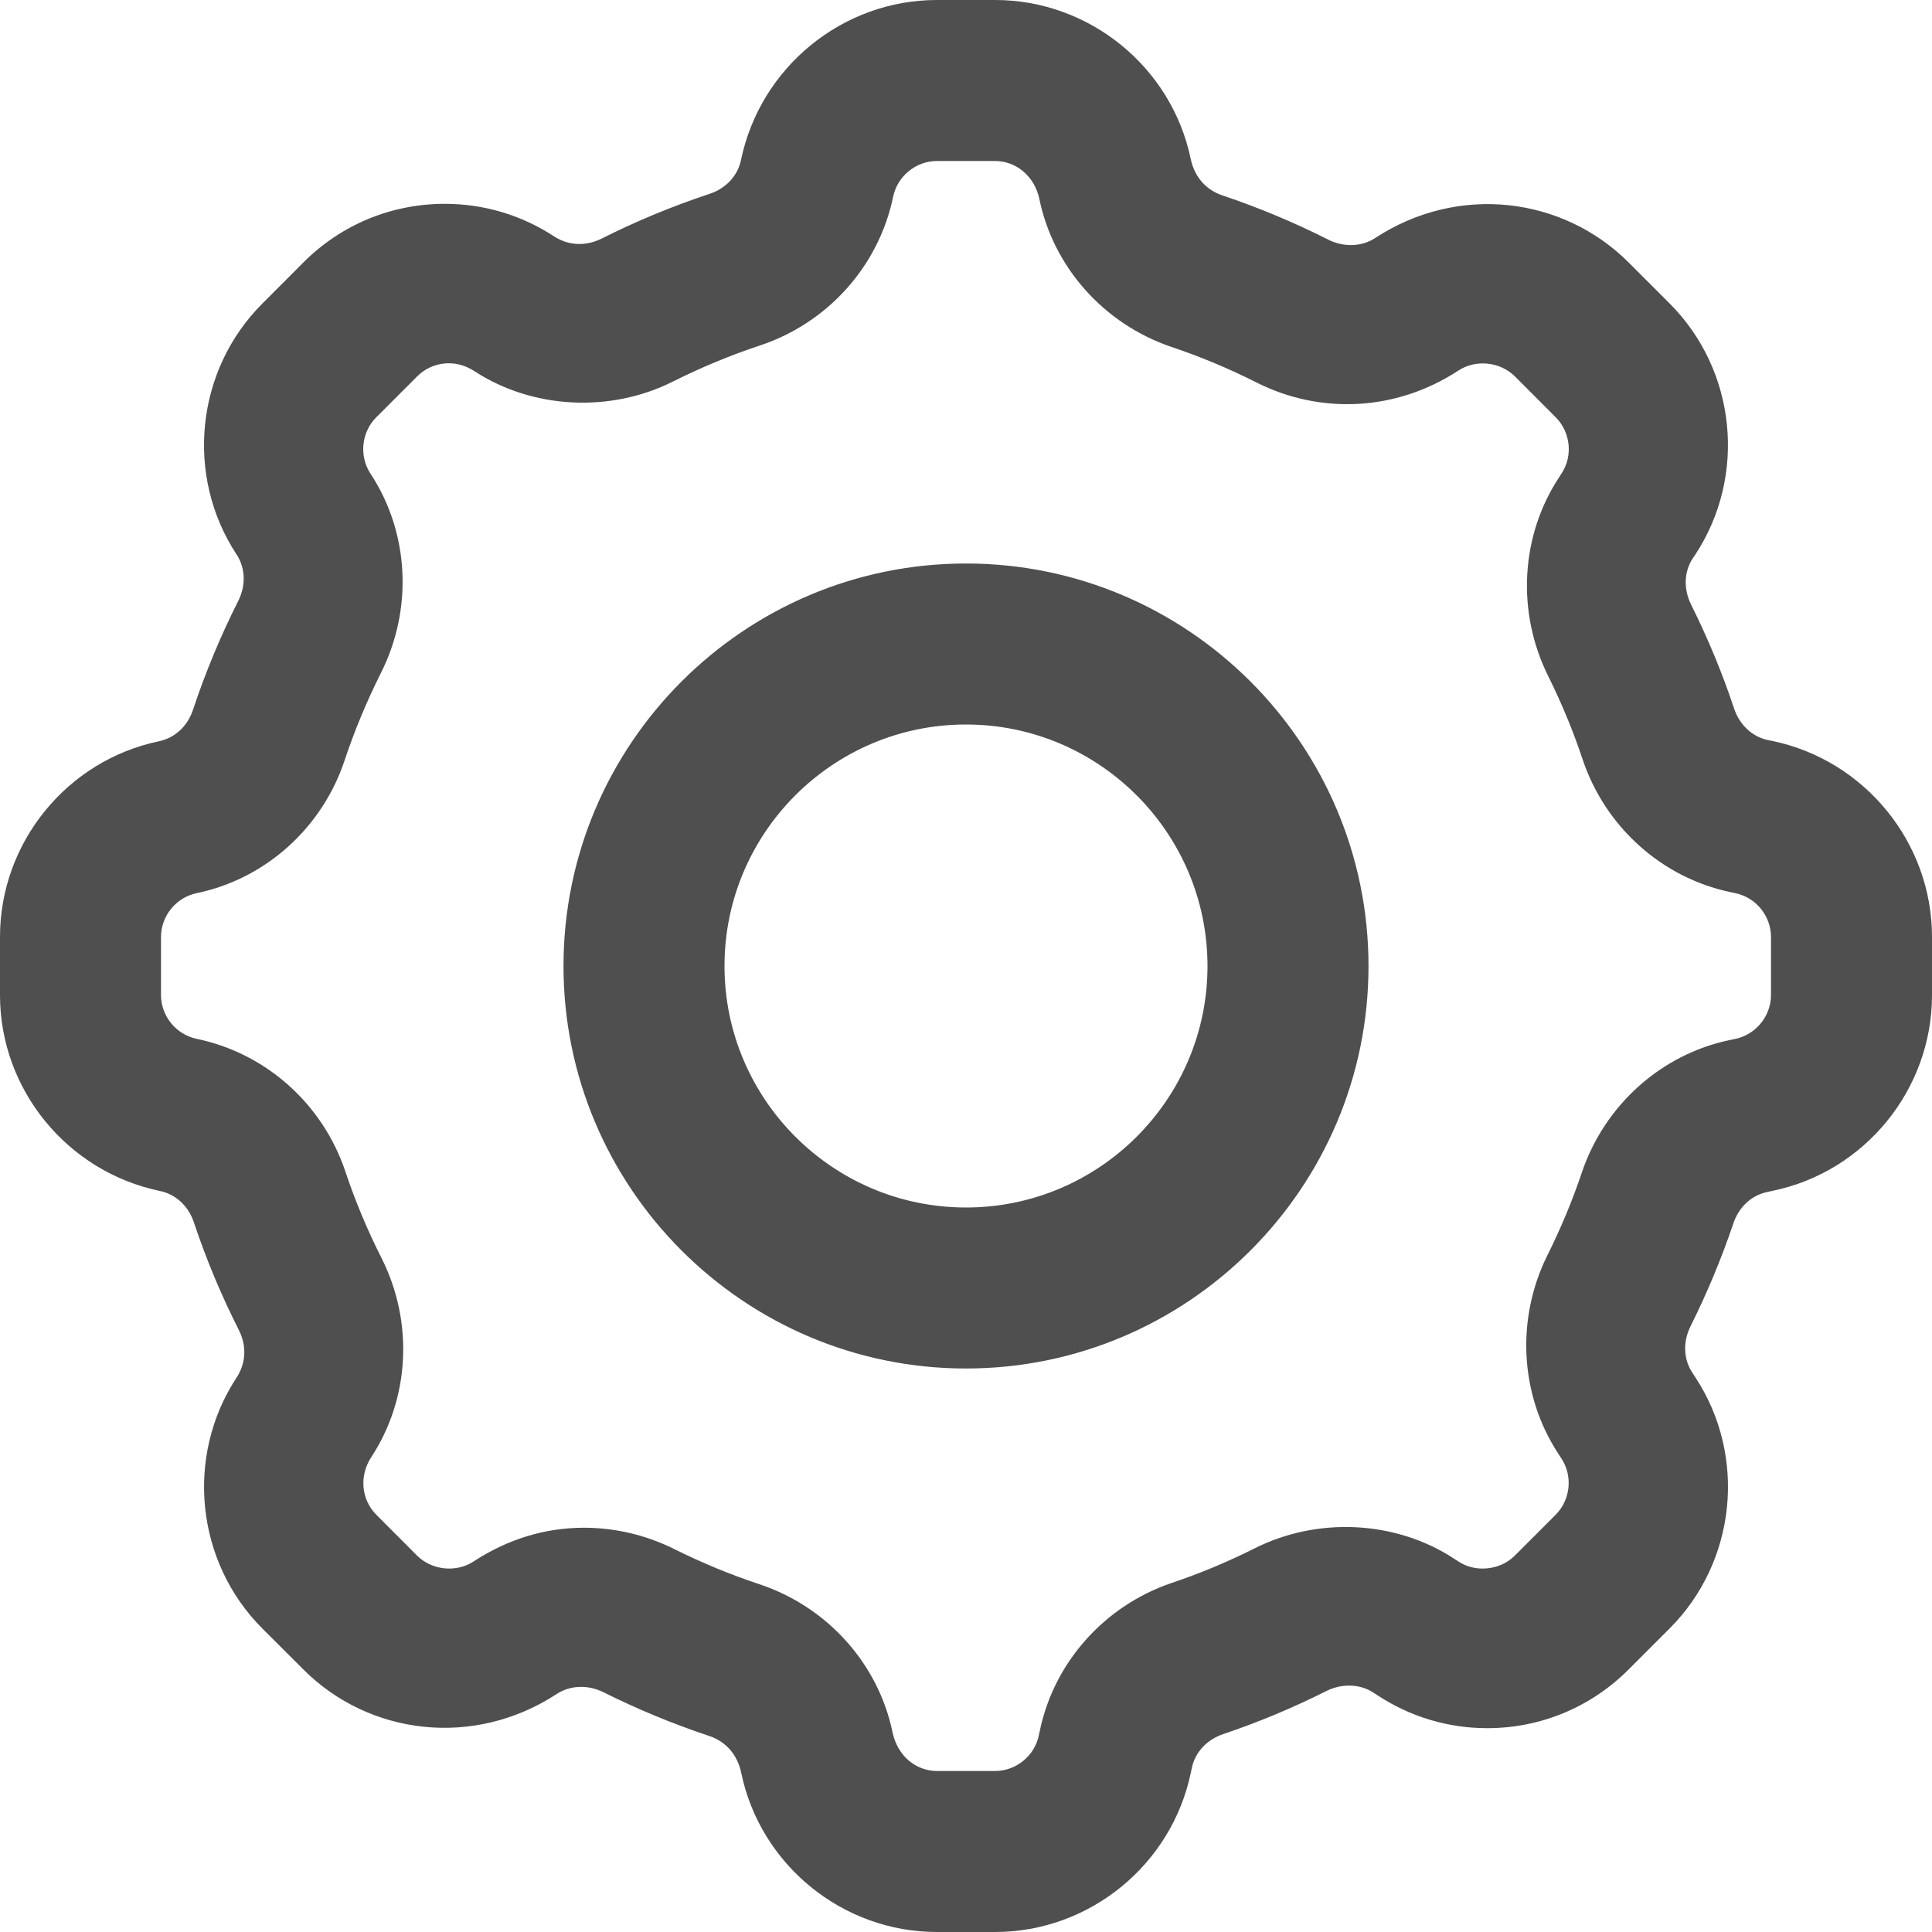 <?xml version="1.0" encoding="UTF-8" standalone="no"?>
<svg width="24px" height="24px" viewBox="0 0 24 24" version="1.1" xmlns="http://www.w3.org/2000/svg" xmlns:xlink="http://www.w3.org/1999/xlink">
    <defs></defs>
    <g stroke="none" stroke-width="1" fill="none" fill-rule="evenodd">
        <g fill="#4F4F4F">
            <path d="M12.362,24 L11.638,24 C10.468,24 9.446,23.169 9.208,22.024 C9.159,21.79 9.012,21.632 8.808,21.564 C8.36,21.415 7.919,21.232 7.495,21.021 C7.305,20.926 7.083,20.934 6.918,21.042 C5.882,21.72 4.582,21.552 3.771,20.741 L3.259,20.23 C2.432,19.403 2.297,18.092 2.938,17.114 C3.058,16.932 3.065,16.716 2.967,16.522 C2.748,16.09 2.56,15.639 2.408,15.183 C2.34,14.981 2.183,14.835 1.987,14.795 C0.831,14.554 0,13.531 0,12.362 L0,11.638 C0,10.468 0.831,9.446 1.976,9.208 C2.172,9.167 2.329,9.022 2.397,8.819 C2.551,8.355 2.74,7.9 2.959,7.466 C3.055,7.276 3.049,7.064 2.945,6.897 L2.938,6.887 C2.296,5.908 2.432,4.597 3.259,3.771 L3.77,3.259 C4.239,2.79 4.862,2.532 5.526,2.532 C6.011,2.532 6.48,2.672 6.886,2.938 C7.066,3.055 7.283,3.059 7.471,2.965 C7.904,2.747 8.356,2.56 8.815,2.408 C9.019,2.34 9.165,2.183 9.205,1.987 C9.446,0.831 10.469,0 11.638,0 L12.362,0 C13.532,0 14.554,0.831 14.792,1.976 C14.84,2.202 14.984,2.36 15.187,2.428 C15.637,2.579 16.08,2.764 16.502,2.978 C16.691,3.073 16.916,3.066 17.081,2.958 C18.118,2.278 19.418,2.448 20.229,3.258 L20.741,3.77 C21.568,4.597 21.703,5.907 21.062,6.886 L21.027,6.938 C20.919,7.103 20.912,7.319 21.008,7.512 C21.217,7.931 21.397,8.365 21.542,8.803 C21.611,9.007 21.768,9.153 21.964,9.194 L22.02,9.205 C23.169,9.446 24,10.469 24,11.638 L24,12.362 C24,13.532 23.169,14.554 22.024,14.792 L21.956,14.807 C21.759,14.847 21.601,14.993 21.533,15.196 C21.386,15.631 21.207,16.061 21.001,16.474 C20.904,16.668 20.912,16.884 21.023,17.052 L21.062,17.112 C21.704,18.091 21.568,19.402 20.741,20.229 L20.23,20.74 C19.761,21.209 19.138,21.468 18.474,21.468 L18.474,21.468 C17.989,21.468 17.52,21.327 17.114,21.061 L17.057,21.024 C16.895,20.918 16.668,20.911 16.48,21.005 C16.064,21.214 15.631,21.395 15.194,21.542 C14.991,21.611 14.845,21.768 14.805,21.964 L14.793,22.02 C14.554,23.169 13.531,24 12.362,24 L12.362,24 Z M7.255,18.978 C7.642,18.978 8.031,19.07 8.38,19.245 C8.72,19.414 9.075,19.561 9.434,19.68 C10.275,19.96 10.909,20.663 11.087,21.517 C11.148,21.813 11.378,22 11.641,22 L12.359,22 C12.622,22 12.852,21.813 12.905,21.556 L12.917,21.5 C13.094,20.648 13.723,19.945 14.558,19.663 C14.909,19.545 15.256,19.4 15.59,19.232 C16.373,18.84 17.34,18.889 18.061,19.361 L18.118,19.398 C18.33,19.538 18.635,19.507 18.817,19.325 L19.324,18.818 C19.51,18.631 19.54,18.337 19.396,18.117 L19.357,18.057 C18.879,17.327 18.829,16.381 19.225,15.588 C19.39,15.257 19.534,14.912 19.651,14.563 C19.934,13.727 20.637,13.097 21.487,12.92 L21.555,12.906 C21.813,12.852 22,12.622 22,12.359 L22,11.641 C22,11.378 21.813,11.148 21.556,11.095 L21.5,11.083 C20.645,10.905 19.941,10.273 19.66,9.434 C19.543,9.082 19.399,8.734 19.232,8.398 C18.838,7.605 18.888,6.661 19.365,5.933 L19.399,5.88 C19.541,5.664 19.511,5.369 19.325,5.183 L18.818,4.675 C18.636,4.494 18.334,4.461 18.117,4.603 C17.335,5.115 16.392,5.147 15.608,4.751 C15.269,4.58 14.914,4.431 14.553,4.31 C13.717,4.027 13.088,3.324 12.912,2.475 C12.852,2.187 12.622,2 12.359,2 L11.641,2 C11.378,2 11.148,2.187 11.095,2.444 C10.915,3.309 10.281,4.013 9.439,4.292 C9.071,4.414 8.71,4.564 8.361,4.739 C7.579,5.132 6.614,5.081 5.892,4.61 C5.653,4.453 5.364,4.494 5.182,4.676 L4.675,5.183 C4.491,5.367 4.46,5.656 4.597,5.876 L4.604,5.886 C5.084,6.617 5.132,7.565 4.732,8.36 C4.557,8.708 4.405,9.073 4.281,9.445 C4.002,10.285 3.299,10.917 2.444,11.095 C2.187,11.148 2,11.378 2,11.641 L2,12.359 C2,12.622 2.187,12.852 2.444,12.905 C3.306,13.084 4.009,13.715 4.29,14.552 C4.412,14.918 4.563,15.279 4.738,15.625 C5.14,16.421 5.092,17.37 4.611,18.103 C4.459,18.336 4.489,18.631 4.675,18.817 L5.182,19.325 C5.364,19.506 5.666,19.539 5.883,19.397 C6.313,19.116 6.777,18.978 7.255,18.978 Z M12,17 C9.243,17 7,14.757 7,12 C7,9.243 9.243,7 12,7 C14.757,7 17,9.243 17,12 C17.001,14.757 14.757,17 12,17 Z M12,9 C10.346,9 9,10.346 9,12 C9,13.654 10.346,15 12,15 C13.654,15 15,13.655 15,12.001 C15,10.347 13.654,9 12,9 Z"></path>
        </g>
    </g>
</svg>